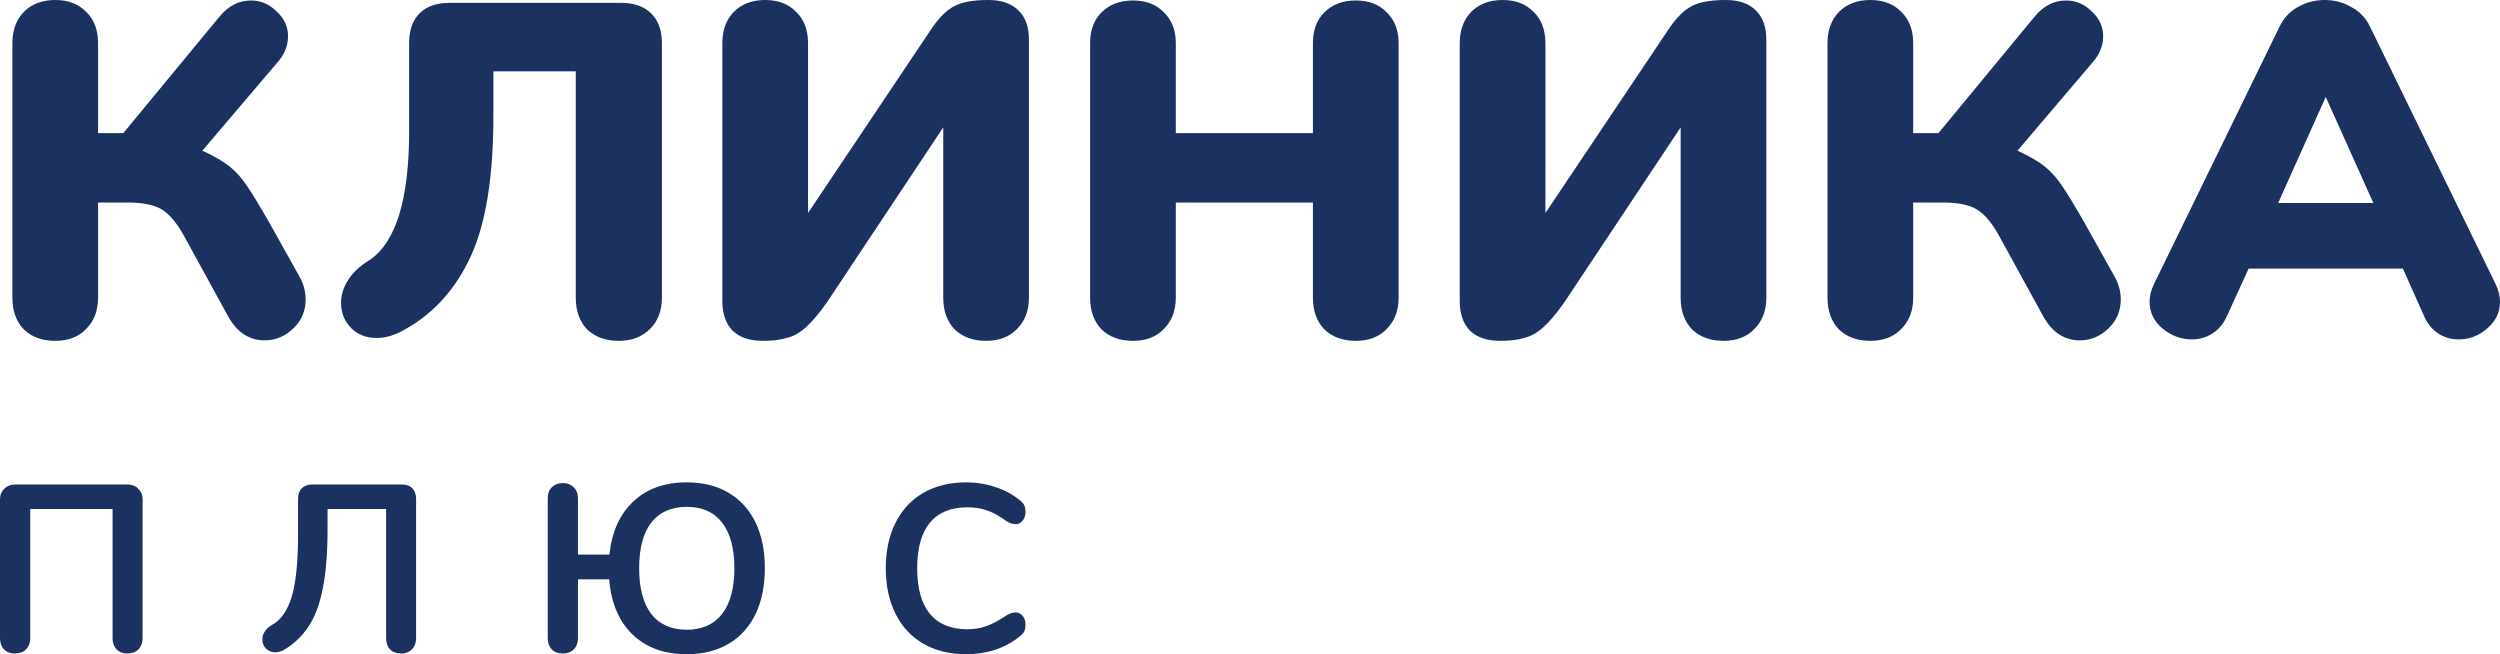 <svg width="214" height="56" viewBox="0 0 214 56" fill="none" xmlns="http://www.w3.org/2000/svg">
<path d="M4.727 29.176C3.614 29.176 2.717 28.85 2.038 28.199C1.386 27.521 1.06 26.612 1.06 25.473V3.703C1.06 2.591 1.386 1.695 2.038 1.017C2.717 0.339 3.614 0 4.727 0C5.841 0 6.724 0.339 7.376 1.017C8.056 1.668 8.395 2.564 8.395 3.703V11.394H10.555L18.788 1.424C19.548 0.502 20.445 0.041 21.477 0.041C22.32 0.041 23.053 0.353 23.678 0.977C24.33 1.573 24.656 2.279 24.656 3.093C24.656 3.906 24.357 4.652 23.76 5.331L17.32 12.899C18.326 13.36 19.1 13.808 19.643 14.242C20.187 14.676 20.676 15.219 21.111 15.87C21.545 16.494 22.197 17.565 23.067 19.084L25.593 23.601C25.974 24.252 26.164 24.93 26.164 25.636C26.164 26.612 25.811 27.439 25.105 28.118C24.398 28.796 23.583 29.135 22.659 29.135C21.355 29.135 20.323 28.47 19.562 27.141L15.813 20.305C15.215 19.193 14.59 18.42 13.938 17.986C13.286 17.552 12.28 17.334 10.922 17.334H8.395V25.473C8.395 26.585 8.056 27.48 7.376 28.158C6.724 28.837 5.841 29.176 4.727 29.176Z" fill="#1B315F"/>
<path d="M42.234 9.929C42.234 15.11 41.596 19.098 40.319 21.892C39.042 24.686 37.181 26.775 34.736 28.158C33.866 28.674 33.038 28.931 32.25 28.931C31.353 28.931 30.62 28.647 30.049 28.077C29.479 27.48 29.193 26.761 29.193 25.92C29.193 25.242 29.397 24.591 29.805 23.967C30.212 23.316 30.823 22.747 31.639 22.258C33.894 20.739 35.021 17.063 35.021 11.231V3.703C35.021 2.591 35.32 1.736 35.918 1.139C36.515 0.543 37.371 0.244 38.485 0.244H53.157C54.271 0.244 55.126 0.543 55.724 1.139C56.349 1.736 56.661 2.591 56.661 3.703V25.473C56.661 26.585 56.322 27.48 55.643 28.158C54.963 28.837 54.067 29.176 52.953 29.176C51.839 29.176 50.942 28.85 50.263 28.199C49.611 27.521 49.285 26.612 49.285 25.473V6.104H42.234V9.929Z" fill="#1B315F"/>
<path d="M79.805 2.36C80.43 1.465 81.055 0.855 81.68 0.529C82.332 0.176 83.31 0 84.614 0C85.728 0 86.584 0.298 87.181 0.895C87.779 1.465 88.078 2.306 88.078 3.418V25.473C88.078 26.585 87.738 27.48 87.059 28.158C86.407 28.837 85.524 29.176 84.41 29.176C83.296 29.176 82.4 28.85 81.72 28.199C81.068 27.521 80.742 26.612 80.742 25.473V10.905L70.758 25.92C70.106 26.843 69.508 27.548 68.964 28.036C68.448 28.497 67.905 28.796 67.334 28.931C66.791 29.094 66.112 29.176 65.296 29.176C64.183 29.176 63.327 28.891 62.729 28.321C62.131 27.724 61.832 26.87 61.832 25.758V3.703C61.832 2.591 62.158 1.695 62.81 1.017C63.49 0.339 64.386 0 65.5 0C66.614 0 67.497 0.339 68.149 1.017C68.829 1.668 69.168 2.564 69.168 3.703V18.23L79.805 2.36Z" fill="#1B315F"/>
<path d="M116.054 0.041C117.168 0.041 118.051 0.38 118.703 1.058C119.382 1.709 119.722 2.591 119.722 3.703V25.473C119.722 26.585 119.382 27.48 118.703 28.158C118.051 28.837 117.168 29.176 116.054 29.176C114.94 29.176 114.044 28.85 113.364 28.199C112.712 27.521 112.386 26.612 112.386 25.473V17.334H100.649V25.473C100.649 26.585 100.309 27.48 99.63 28.158C98.978 28.837 98.095 29.176 96.981 29.176C95.867 29.176 94.971 28.85 94.291 28.199C93.639 27.521 93.313 26.612 93.313 25.473V3.703C93.313 2.591 93.639 1.709 94.291 1.058C94.971 0.38 95.867 0.041 96.981 0.041C98.095 0.041 98.978 0.38 99.63 1.058C100.309 1.709 100.649 2.591 100.649 3.703V11.394H112.386V3.703C112.386 2.591 112.712 1.709 113.364 1.058C114.044 0.38 114.94 0.041 116.054 0.041Z" fill="#1B315F"/>
<path d="M142.926 2.36C143.551 1.465 144.176 0.855 144.801 0.529C145.453 0.176 146.431 0 147.735 0C148.849 0 149.705 0.298 150.302 0.895C150.9 1.465 151.199 2.306 151.199 3.418V25.473C151.199 26.585 150.859 27.48 150.18 28.158C149.528 28.837 148.645 29.176 147.531 29.176C146.417 29.176 145.521 28.85 144.841 28.199C144.189 27.521 143.863 26.612 143.863 25.473V10.905L133.879 25.92C133.226 26.843 132.629 27.548 132.085 28.036C131.569 28.497 131.026 28.796 130.455 28.931C129.912 29.094 129.233 29.176 128.418 29.176C127.304 29.176 126.448 28.891 125.85 28.321C125.252 27.724 124.953 26.87 124.953 25.758V3.703C124.953 2.591 125.279 1.695 125.932 1.017C126.611 0.339 127.507 0 128.621 0C129.735 0 130.618 0.339 131.27 1.017C131.95 1.668 132.289 2.564 132.289 3.703V18.23L142.926 2.36Z" fill="#1B315F"/>
<path d="M160.102 29.176C158.988 29.176 158.092 28.85 157.412 28.199C156.76 27.521 156.434 26.612 156.434 25.473V3.703C156.434 2.591 156.76 1.695 157.412 1.017C158.092 0.339 158.988 0 160.102 0C161.216 0 162.099 0.339 162.751 1.017C163.43 1.668 163.77 2.564 163.77 3.703V11.394H165.93L174.162 1.424C174.923 0.502 175.82 0.041 176.852 0.041C177.694 0.041 178.428 0.353 179.053 0.977C179.705 1.573 180.031 2.279 180.031 3.093C180.031 3.906 179.732 4.652 179.134 5.331L172.695 12.899C173.7 13.36 174.475 13.808 175.018 14.242C175.562 14.676 176.051 15.219 176.485 15.87C176.92 16.494 177.572 17.565 178.441 19.084L180.968 23.601C181.349 24.252 181.539 24.93 181.539 25.636C181.539 26.612 181.186 27.439 180.479 28.118C179.773 28.796 178.958 29.135 178.034 29.135C176.73 29.135 175.697 28.47 174.937 27.141L171.187 20.305C170.59 19.193 169.965 18.42 169.313 17.986C168.661 17.552 167.655 17.334 166.297 17.334H163.77V25.473C163.77 26.585 163.43 27.48 162.751 28.158C162.099 28.837 161.216 29.176 160.102 29.176Z" fill="#1B315F"/>
<path d="M213.633 24.333C213.878 24.849 214 25.351 214 25.839C214 26.734 213.633 27.494 212.9 28.118C212.193 28.742 211.378 29.054 210.454 29.054C209.829 29.054 209.259 28.891 208.743 28.565C208.227 28.24 207.819 27.752 207.52 27.1L205.686 22.991H192.482L190.607 27.1C190.308 27.752 189.887 28.24 189.344 28.565C188.828 28.891 188.257 29.054 187.632 29.054C186.708 29.054 185.866 28.742 185.105 28.118C184.372 27.494 184.005 26.734 184.005 25.839C184.005 25.351 184.127 24.849 184.372 24.333L195.131 2.279C195.484 1.546 196 0.99 196.68 0.61C197.386 0.203 198.16 0 199.003 0C199.818 0 200.578 0.203 201.285 0.61C201.991 0.99 202.521 1.546 202.874 2.279L213.633 24.333ZM195.009 17.375H203.159L199.084 8.301L195.009 17.375Z" fill="#1B315F"/>
<path d="M1.284 55.939C0.89 55.939 0.577 55.824 0.346 55.593C0.115 55.349 0 55.023 0 54.617V42.755C0 42.375 0.122 42.07 0.367 41.839C0.611 41.595 0.924 41.473 1.304 41.473H10.922C11.302 41.473 11.608 41.595 11.839 41.839C12.084 42.07 12.206 42.375 12.206 42.755V54.637C12.206 55.03 12.084 55.349 11.839 55.593C11.608 55.824 11.302 55.939 10.922 55.939C10.528 55.939 10.216 55.824 9.985 55.593C9.754 55.349 9.638 55.03 9.638 54.637V43.569H2.588V54.637C2.588 55.03 2.466 55.349 2.221 55.593C1.99 55.824 1.678 55.939 1.284 55.939Z" fill="#1B315F"/>
<path d="M28.038 45.319C28.038 47.34 27.902 49.021 27.631 50.364C27.373 51.694 26.972 52.772 26.428 53.599C25.899 54.413 25.213 55.078 24.37 55.593C24.099 55.756 23.827 55.837 23.555 55.837C23.243 55.837 22.978 55.729 22.761 55.512C22.557 55.295 22.455 55.037 22.455 54.739C22.455 54.508 22.523 54.284 22.659 54.067C22.795 53.85 22.998 53.66 23.27 53.498C24.031 53.091 24.595 52.297 24.961 51.117C25.328 49.923 25.512 48.133 25.512 45.746V42.714C25.512 42.321 25.62 42.016 25.838 41.799C26.055 41.582 26.361 41.473 26.755 41.473H34.396C34.79 41.473 35.089 41.582 35.292 41.799C35.51 42.016 35.618 42.321 35.618 42.714V54.637C35.618 55.03 35.496 55.349 35.252 55.593C35.021 55.824 34.715 55.939 34.335 55.939C33.941 55.939 33.628 55.824 33.397 55.593C33.166 55.349 33.051 55.03 33.051 54.637V43.569H28.038V45.319Z" fill="#1B315F"/>
<path d="M58.787 56C56.845 56 55.289 55.43 54.121 54.291C52.966 53.152 52.307 51.585 52.144 49.591H49.475V54.637C49.475 55.03 49.353 55.349 49.108 55.593C48.877 55.824 48.565 55.939 48.171 55.939C47.777 55.939 47.464 55.824 47.233 55.593C47.002 55.349 46.887 55.03 46.887 54.637V42.653C46.887 42.26 47.002 41.948 47.233 41.717C47.478 41.473 47.79 41.351 48.171 41.351C48.565 41.351 48.877 41.473 49.108 41.717C49.353 41.948 49.475 42.26 49.475 42.653V47.475H52.165C52.368 45.535 53.048 44.023 54.202 42.938C55.357 41.839 56.885 41.29 58.787 41.29C60.173 41.29 61.368 41.589 62.374 42.185C63.379 42.782 64.146 43.63 64.676 44.728C65.206 45.827 65.471 47.129 65.471 48.635C65.471 50.14 65.206 51.449 64.676 52.562C64.146 53.66 63.379 54.508 62.374 55.105C61.368 55.702 60.173 56 58.787 56ZM58.787 53.904C60.091 53.904 61.097 53.457 61.803 52.562C62.509 51.653 62.863 50.344 62.863 48.635C62.863 46.926 62.509 45.624 61.803 44.728C61.11 43.833 60.105 43.386 58.787 43.386C57.469 43.386 56.457 43.833 55.751 44.728C55.058 45.624 54.712 46.926 54.712 48.635C54.712 50.344 55.058 51.653 55.751 52.562C56.457 53.457 57.469 53.904 58.787 53.904Z" fill="#1B315F"/>
<path d="M82.689 56C81.304 56 80.088 55.702 79.042 55.105C78.009 54.508 77.215 53.654 76.658 52.541C76.101 51.429 75.822 50.127 75.822 48.635C75.822 47.143 76.101 45.847 76.658 44.749C77.215 43.637 78.009 42.782 79.042 42.185C80.088 41.589 81.304 41.29 82.689 41.29C83.586 41.29 84.428 41.426 85.216 41.697C86.004 41.955 86.704 42.334 87.315 42.836C87.492 42.972 87.614 43.114 87.682 43.264C87.75 43.413 87.784 43.596 87.784 43.813C87.784 44.111 87.702 44.362 87.539 44.566C87.376 44.769 87.179 44.871 86.948 44.871C86.676 44.871 86.398 44.776 86.113 44.586C85.528 44.152 84.985 43.854 84.483 43.691C83.98 43.514 83.423 43.426 82.811 43.426C81.399 43.426 80.326 43.867 79.592 44.749C78.872 45.63 78.512 46.926 78.512 48.635C78.512 50.358 78.872 51.66 79.592 52.541C80.326 53.423 81.399 53.864 82.811 53.864C83.396 53.864 83.932 53.776 84.421 53.599C84.924 53.423 85.488 53.124 86.113 52.704C86.249 52.623 86.384 52.555 86.52 52.501C86.656 52.446 86.799 52.419 86.948 52.419C87.179 52.419 87.376 52.521 87.539 52.724C87.702 52.928 87.784 53.179 87.784 53.477C87.784 53.681 87.75 53.864 87.682 54.026C87.614 54.176 87.492 54.318 87.315 54.454C86.704 54.956 86.004 55.342 85.216 55.613C84.428 55.871 83.586 56 82.689 56Z" fill="#1B315F"/>
</svg>
